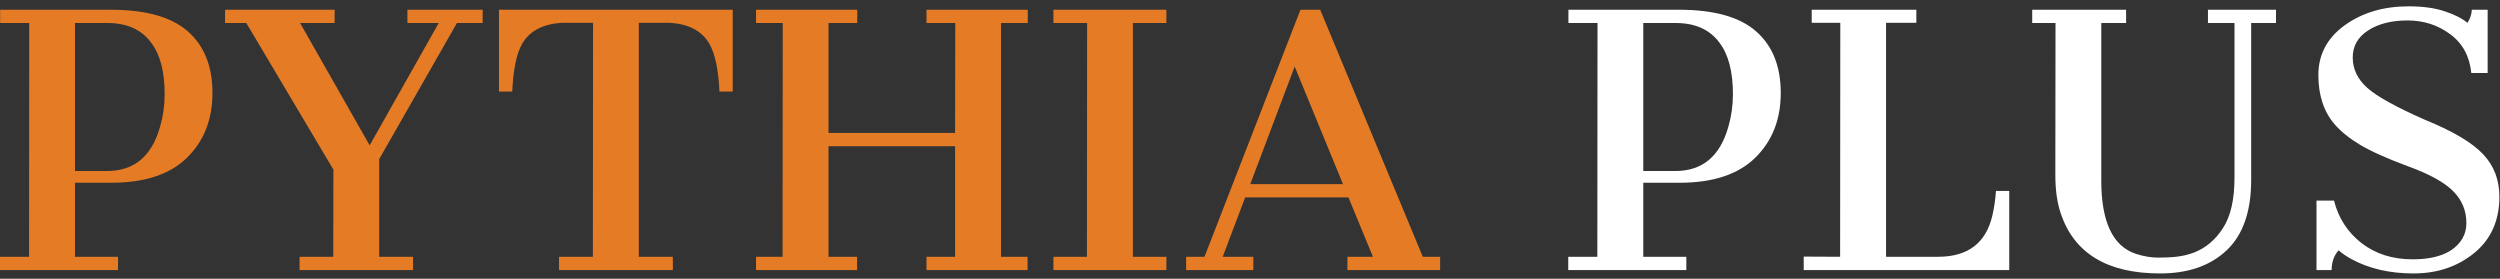 <svg width="287" height="32" viewBox="0 0 287 32" fill="none" xmlns="http://www.w3.org/2000/svg">
<rect x="0" y="0" width="287" height="32" fill="#333333" stroke="none"/>
<path d="M-0.004 29.477H3.336L3.355 2.641H0.016V1.117H12.691C16.728 1.117 19.684 1.944 21.559 3.598C23.447 5.251 24.391 7.608 24.391 10.668C24.391 13.728 23.408 16.215 21.441 18.129C19.488 20.03 16.598 20.98 12.77 20.98H8.609V29.477H13.551V31H-0.004V29.477ZM12.281 19.633C15.393 19.633 17.424 17.94 18.375 14.555C18.727 13.344 18.902 12.094 18.902 10.805C18.902 8.227 18.388 6.26 17.359 4.906C16.253 3.396 14.573 2.641 12.32 2.641H8.609V19.633H12.281ZM34.391 29.477H38.258L38.277 19.477L28.277 2.641H25.836V1.117H38.414V2.641H34.449L42.438 16.684L50.367 2.641H46.773V1.117H55.406V2.641H52.457L43.531 18.266V29.477H47.418V31H34.391V29.477ZM64.176 29.477H68.062L68.082 2.621H64.449C62.301 2.764 60.803 3.559 59.957 5.004C59.306 6.111 58.922 7.947 58.805 10.512H57.281V1.117H84.117V10.512H82.594C82.477 7.973 82.086 6.137 81.422 5.004C80.576 3.559 79.085 2.764 76.949 2.621H73.336V29.477H77.242V31H64.176V29.477ZM86.793 29.477H89.84L89.859 2.641H86.793V1.117H98.414V2.641H95.113V15.258H109.645L109.664 2.641H106.363V1.117H117.984V2.641H114.918V29.477H117.965V31H106.363V29.477H109.645V16.781H95.113V29.477H98.394V31H86.793V29.477ZM120.934 29.477H124.781L124.801 2.641H120.934V1.117H133.902V2.641H130.055V29.477H133.902V31H120.934V29.477ZM136.168 29.477H138.277L149.293 1.117H151.559L163.336 29.477H165.328V31H154.684V29.477H157.613L154.801 22.66H142.945L140.367 29.477H143.883V31H136.168V29.477ZM154.176 21.137L148.629 7.641L143.531 21.137H154.176Z" fill="#E67B26"/>
<path d="M180.035 29.477H183.375L183.395 2.641H180.055V1.117H192.73C196.767 1.117 199.723 1.944 201.598 3.598C203.486 5.251 204.43 7.608 204.43 10.668C204.43 13.728 203.447 16.215 201.48 18.129C199.527 20.03 196.637 20.98 192.809 20.98H188.648V29.477H193.59V31H180.035V29.477ZM192.32 19.633C195.432 19.633 197.464 17.94 198.414 14.555C198.766 13.344 198.941 12.094 198.941 10.805C198.941 8.227 198.427 6.26 197.398 4.906C196.292 3.396 194.612 2.641 192.359 2.641H188.648V19.633H192.32ZM207.066 29.457L211.246 29.477L211.266 2.621H207.984V1.117H219.996V2.621H216.52V29.477H222.496C225.921 29.477 227.997 27.895 228.727 24.73C228.935 23.819 229.072 22.881 229.137 21.918H230.66V31H207.066V29.457ZM235.973 2.641H233.297V1.117H244.078V2.641H241.227V20.746C241.227 25.473 242.555 28.272 245.211 29.145C246.096 29.431 246.956 29.574 247.789 29.574C248.635 29.574 249.365 29.535 249.977 29.457C250.602 29.379 251.22 29.229 251.832 29.008C253.199 28.487 254.319 27.549 255.191 26.195C256.077 24.841 256.52 22.908 256.52 20.395V2.641H253.473V1.117H261.285V2.641H258.434V20.668C258.434 24.275 257.496 26.963 255.621 28.734C253.746 30.505 251.201 31.391 247.984 31.391C241.93 31.391 238.128 29.099 236.578 24.516C236.161 23.292 235.953 21.814 235.953 20.082L235.973 2.641ZM268.473 28.734C267.939 29.333 267.672 30.088 267.672 31H265.934V23.031H267.945C268.453 25.037 269.508 26.664 271.109 27.914C272.724 29.151 274.671 29.77 276.949 29.77C279.801 29.77 281.708 28.982 282.672 27.406C282.984 26.872 283.141 26.273 283.141 25.609C283.141 24.19 282.639 22.973 281.637 21.957C280.634 20.941 278.915 19.991 276.48 19.105C274.059 18.207 272.223 17.387 270.973 16.645C269.736 15.902 268.759 15.121 268.043 14.301C266.78 12.855 266.148 10.961 266.148 8.617C266.148 6.273 267.151 4.372 269.156 2.914C271.174 1.456 273.622 0.727 276.5 0.727C278.128 0.727 279.508 0.915 280.641 1.293C281.786 1.671 282.659 2.113 283.258 2.621C283.57 2.165 283.74 1.664 283.766 1.117H285.582V8.383H283.707C283.512 6.456 282.704 4.971 281.285 3.93C279.879 2.875 278.245 2.348 276.383 2.348C274.534 2.348 273.023 2.732 271.852 3.5C270.68 4.255 270.094 5.29 270.094 6.605C270.094 7.921 270.641 9.073 271.734 10.062C272.828 11.052 275.061 12.289 278.434 13.773C281.598 15.062 283.805 16.371 285.055 17.699C286.305 19.014 286.93 20.642 286.93 22.582C286.93 25.316 285.966 27.471 284.039 29.047C282.125 30.609 279.801 31.391 277.066 31.391C274.345 31.391 271.975 30.844 269.957 29.75C269.358 29.424 268.863 29.086 268.473 28.734Z" fill="white"/>
</svg>
